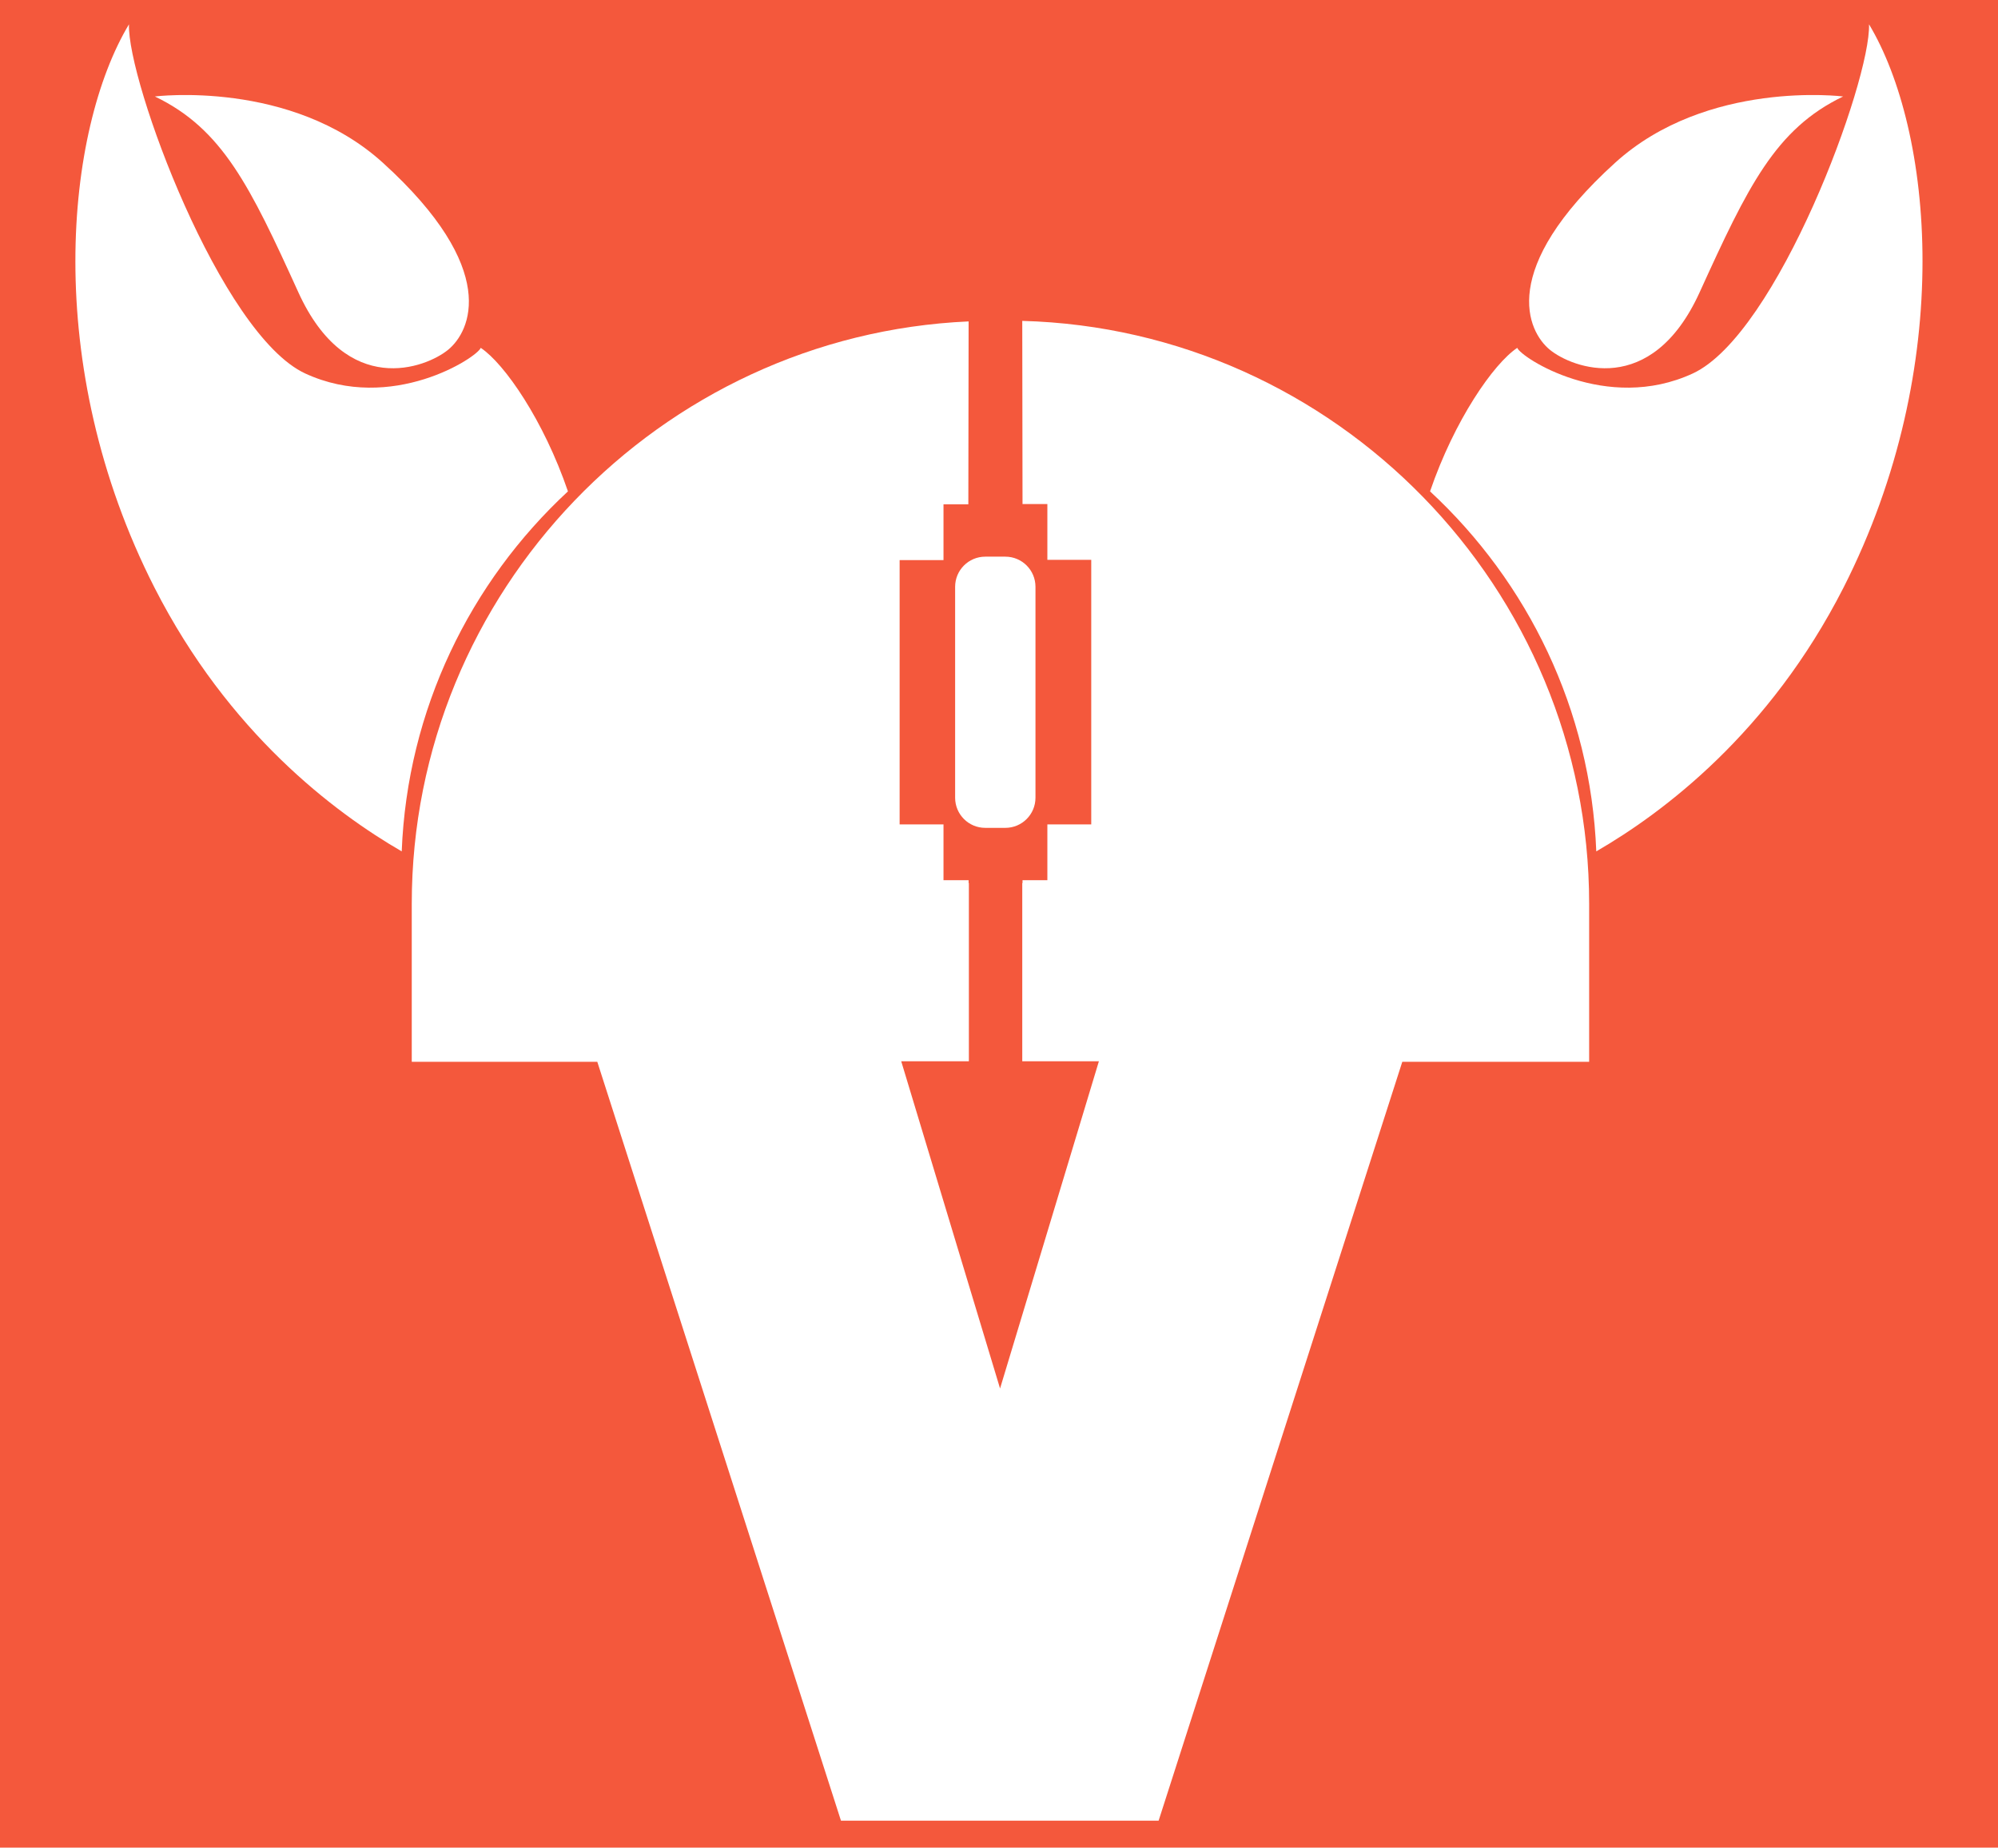 <?xml version="1.0" encoding="utf-8"?>
<!-- Generator: Adobe Illustrator 18.0.0, SVG Export Plug-In . SVG Version: 6.00 Build 0)  -->
<!DOCTYPE svg PUBLIC "-//W3C//DTD SVG 1.1//EN" "http://www.w3.org/Graphics/SVG/1.1/DTD/svg11.dtd">
<svg version="1.1" id="Layer_1" xmlns="http://www.w3.org/2000/svg" xmlns:xlink="http://www.w3.org/1999/xlink" x="0px" y="0px"
	 viewBox="0 0 756 699" enable-background="new 0 0 756 699" xml:space="preserve">
<rect x="0" y="0" fill="#F4583C" width="756" height="699"/>
<g>
	<g>
		<g>
			<path fill="#FFFFFF" d="M361.4,222v79.8c0,6.3,5.1,11.4,11.4,11.4h7.6c6.3,0,11.4-5.1,11.4-11.4V222c0-6.3-5.1-11.4-11.4-11.4
				h-7.6C366.5,210.6,361.4,215.7,361.4,222z"/>
			<path fill="#FFFFFF" d="M386.8,121.4l0.1,69.3h9.4v21.1h16.6v100.1h-16.6v21.1h-9.4v1.1h-0.1v67.4h29l-37.4,123.8l-37.4-123.8
				h25.6v-67.4h-0.1v-1.1H357v-21.1h-16.6V211.9H357v-21.1h9.4l0.1-69.2c-116.8,5.2-210.7,102.3-210.7,220.3v59.8H226l92.2,287.1
				h60.1h60.1l92.2-287.1h70.7v-59.8C601.3,222.5,505.3,124.6,386.8,121.4z"/>
		</g>
		<g>
			<path fill="#FFFFFF" d="M58.6,36.5c0,0,51.5-6.5,86.3,25.1c44.5,40.4,33.1,63.8,24.7,70.7c-8.4,6.9-38.4,18.5-56.7-21.7
				S84.2,48.8,58.6,36.5z"/>
			<path fill="#FFFFFF" d="M48.8,9.2c-0.7,21.4,34.7,117.3,66.7,132.1c32.7,15.1,65.1-6.1,66.4-9.7c9,6,23.8,27.4,33,54.3
				c-37,34.3-60.8,82.6-62.9,136.2c-25.4-14.7-65.5-44.8-93.5-99.7C15.4,137.8,24.9,49,48.8,9.2z"/>
		</g>
		<g>
			<path fill="#FFFFFF" d="M697.4,36.5c0,0-51.5-6.5-86.3,25.1c-44.5,40.4-33.1,63.8-24.7,70.7c8.4,6.9,38.4,18.5,56.7-21.7
				C661.4,70.4,671.8,48.8,697.4,36.5z"/>
			<path fill="#FFFFFF" d="M707.2,9.2c0.7,21.4-34.7,117.3-66.7,132.1c-32.7,15.1-65.1-6.1-66.4-9.7c-9,6-23.8,27.4-33,54.3
				c37,34.3,60.8,82.6,62.9,136.2c25.4-14.7,65.5-44.8,93.5-99.7C740.5,137.8,731.1,49,707.2,9.2z"/>
		</g>
	</g>
</g>
</svg>
